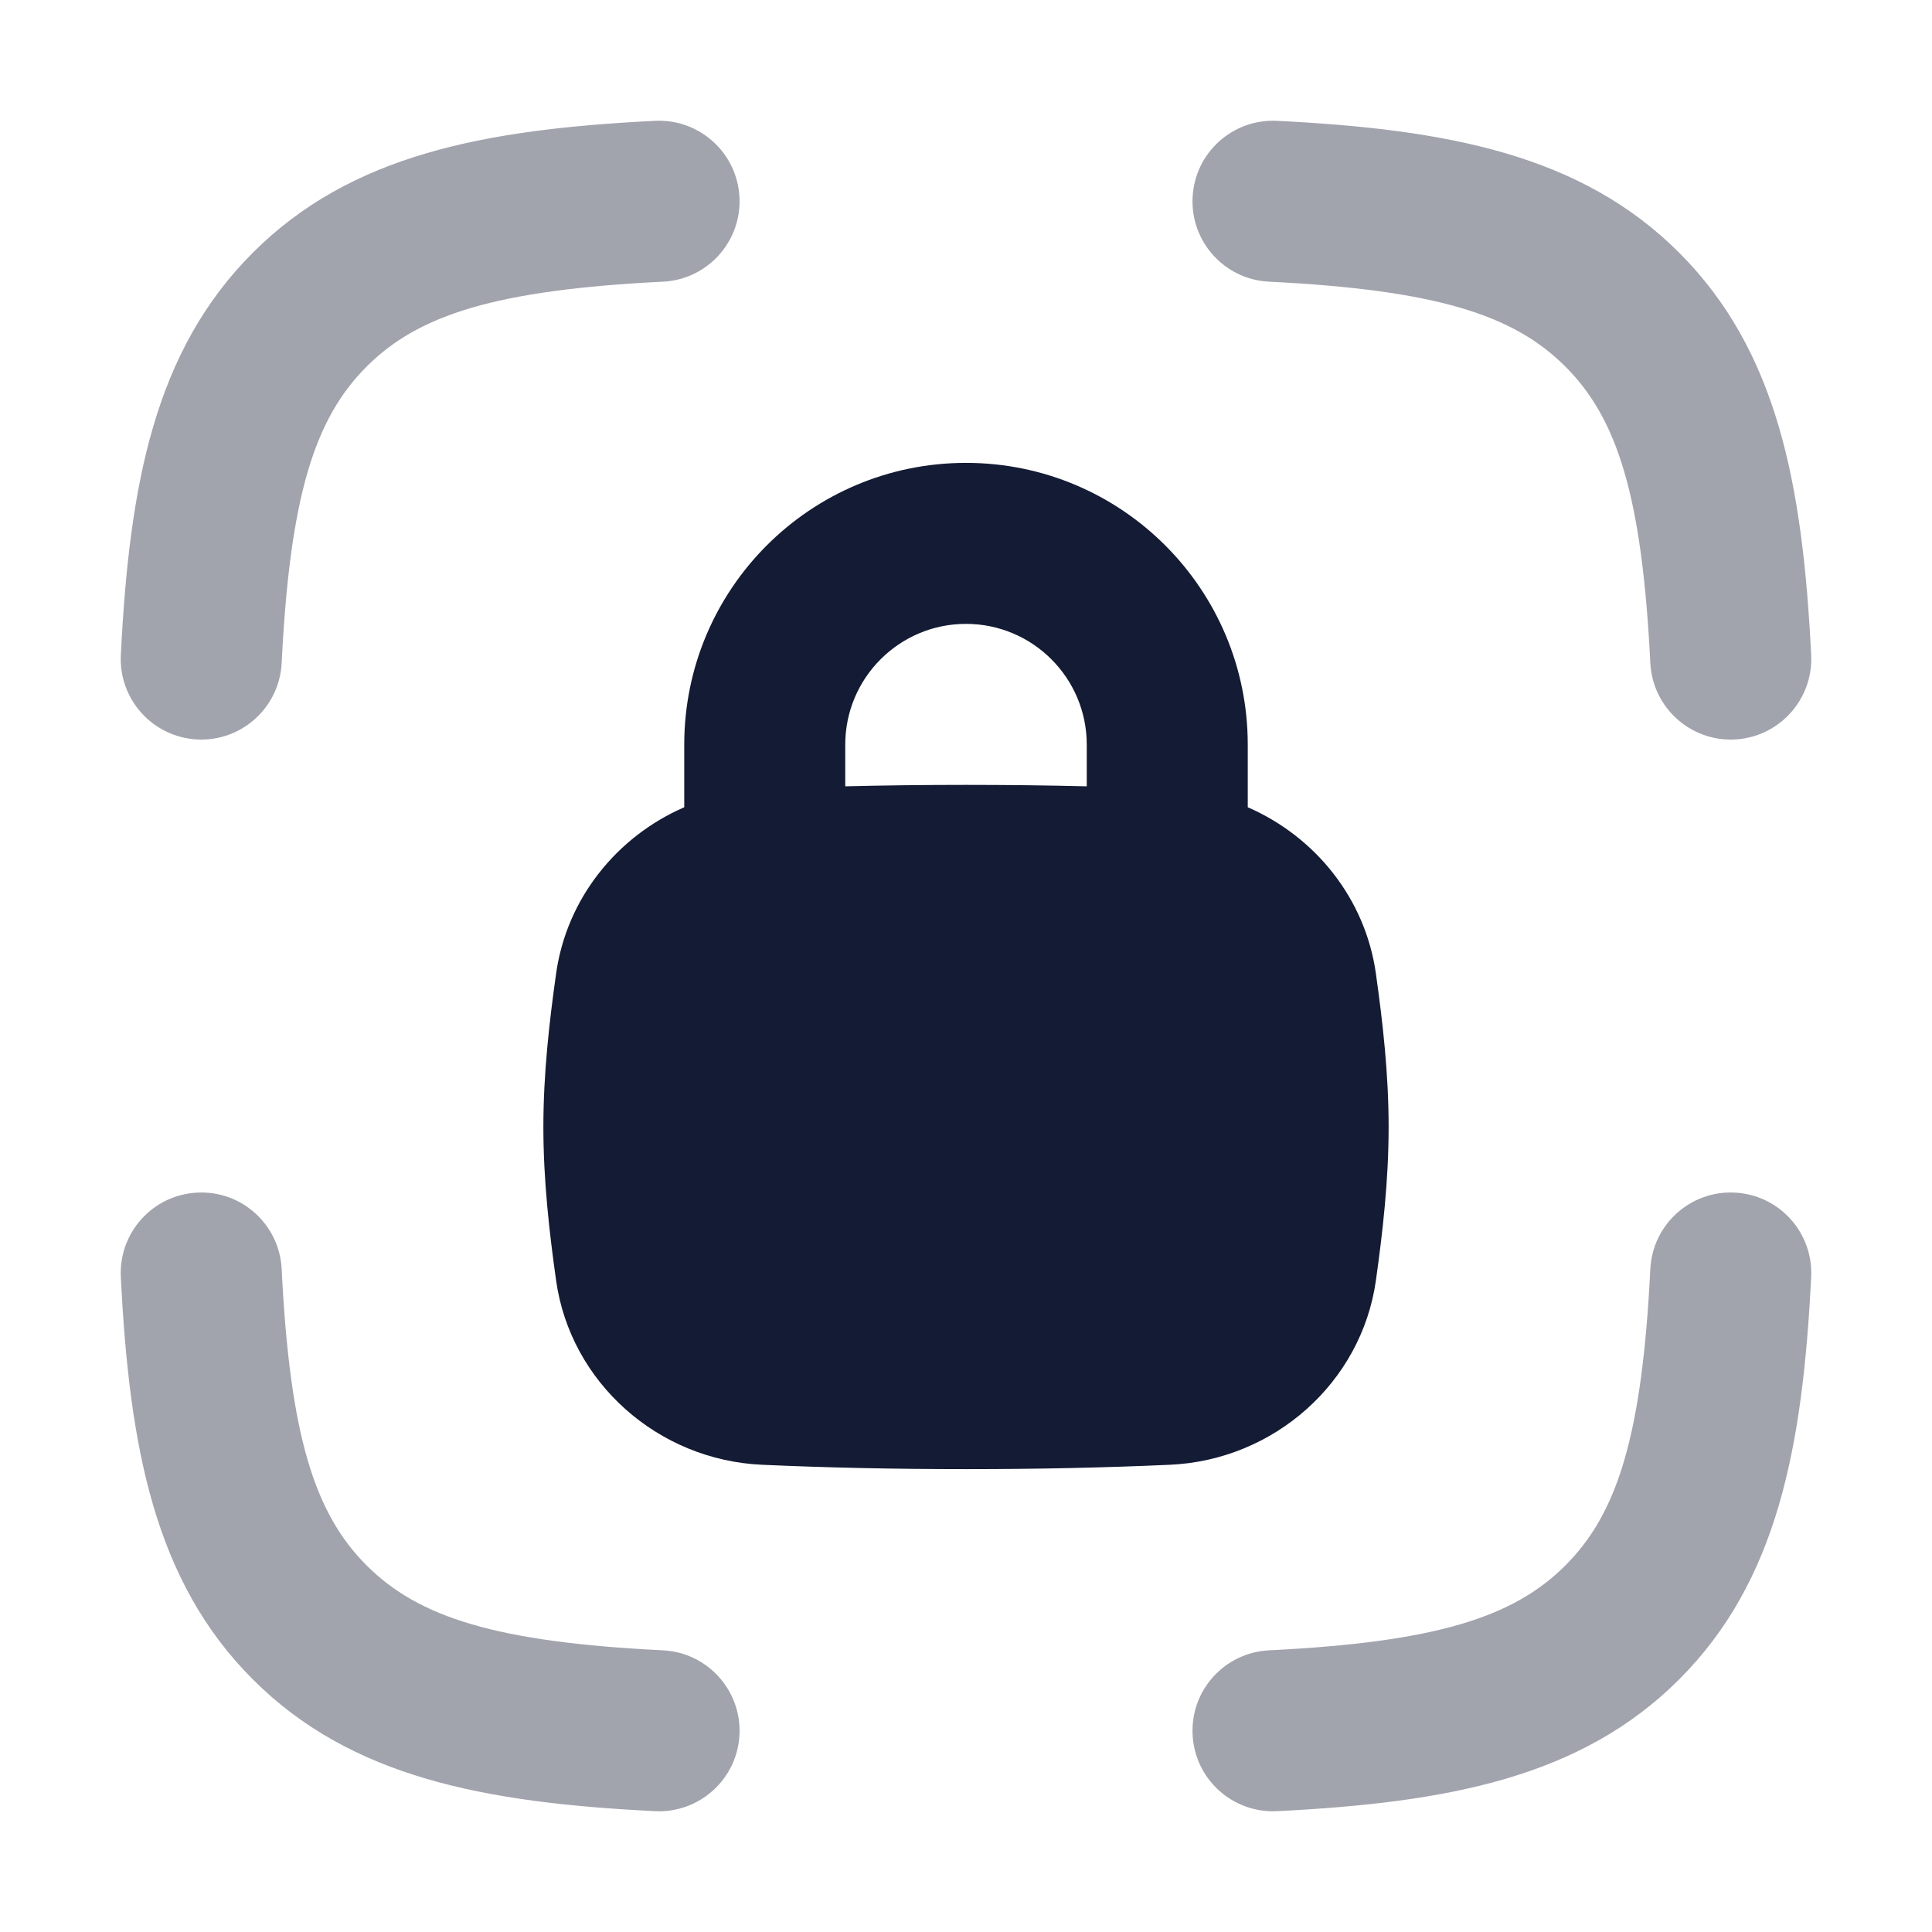 <svg width="24" height="24" viewBox="0 0 24 24" fill="none" xmlns="http://www.w3.org/2000/svg">
<path opacity="0.4" fill-rule="evenodd" clip-rule="evenodd" d="M9.186 2.451C9.213 3.002 8.788 3.472 8.236 3.499C6.164 3.602 5.199 3.908 4.554 4.554C3.908 5.2 3.601 6.164 3.499 8.236C3.471 8.788 3.002 9.213 2.451 9.186C1.899 9.158 1.474 8.689 1.501 8.137C1.607 6.01 1.923 4.357 3.14 3.14C4.356 1.923 6.01 1.607 8.137 1.501C8.689 1.474 9.158 1.899 9.186 2.451ZM14.815 2.451C14.842 1.899 15.311 1.474 15.863 1.501C17.99 1.607 19.644 1.923 20.86 3.14C22.077 4.357 22.393 6.01 22.499 8.137C22.526 8.689 22.101 9.158 21.549 9.186C20.998 9.213 20.529 8.788 20.501 8.236C20.398 6.164 20.092 5.2 19.446 4.554C18.801 3.908 17.836 3.602 15.764 3.499C15.212 3.472 14.787 3.002 14.815 2.451ZM2.451 14.815C3.002 14.787 3.471 15.212 3.499 15.764C3.601 17.836 3.908 18.801 4.554 19.446C5.199 20.092 6.164 20.399 8.236 20.501C8.788 20.529 9.213 20.998 9.186 21.55C9.158 22.101 8.689 22.526 8.137 22.499C6.01 22.393 4.356 22.078 3.14 20.861C1.923 19.644 1.607 17.99 1.501 15.863C1.474 15.311 1.899 14.842 2.451 14.815ZM21.549 14.815C22.101 14.842 22.526 15.311 22.499 15.863C22.393 17.99 22.077 19.644 20.86 20.861C19.644 22.078 17.99 22.393 15.863 22.499C15.311 22.526 14.842 22.101 14.815 21.55C14.787 20.998 15.212 20.529 15.764 20.501C17.836 20.399 18.801 20.092 19.446 19.446C20.092 18.801 20.398 17.836 20.501 15.764C20.529 15.212 20.998 14.787 21.549 14.815Z" fill="#141B34"/>
<path fill-rule="evenodd" clip-rule="evenodd" d="M8.5 10.028V9.25C8.5 7.317 10.067 5.75 12 5.75C13.933 5.75 15.5 7.317 15.5 9.25V10.028C16.337 10.392 16.961 11.161 17.092 12.095C17.176 12.692 17.25 13.335 17.25 14C17.25 14.665 17.176 15.308 17.092 15.906C16.914 17.173 15.828 18.139 14.531 18.196C13.723 18.232 12.902 18.25 12 18.25C11.098 18.25 10.277 18.232 9.469 18.196C8.172 18.139 7.086 17.173 6.908 15.906C6.824 15.308 6.75 14.665 6.75 14C6.75 13.335 6.824 12.692 6.908 12.095C7.039 11.161 7.663 10.392 8.5 10.028ZM10.5 9.25C10.5 8.422 11.172 7.75 12 7.75C12.828 7.75 13.5 8.422 13.5 9.25V9.768C13.018 9.756 12.523 9.75 12 9.75C11.477 9.75 10.982 9.756 10.5 9.768V9.25Z" fill="#141B34"/>
</svg>
